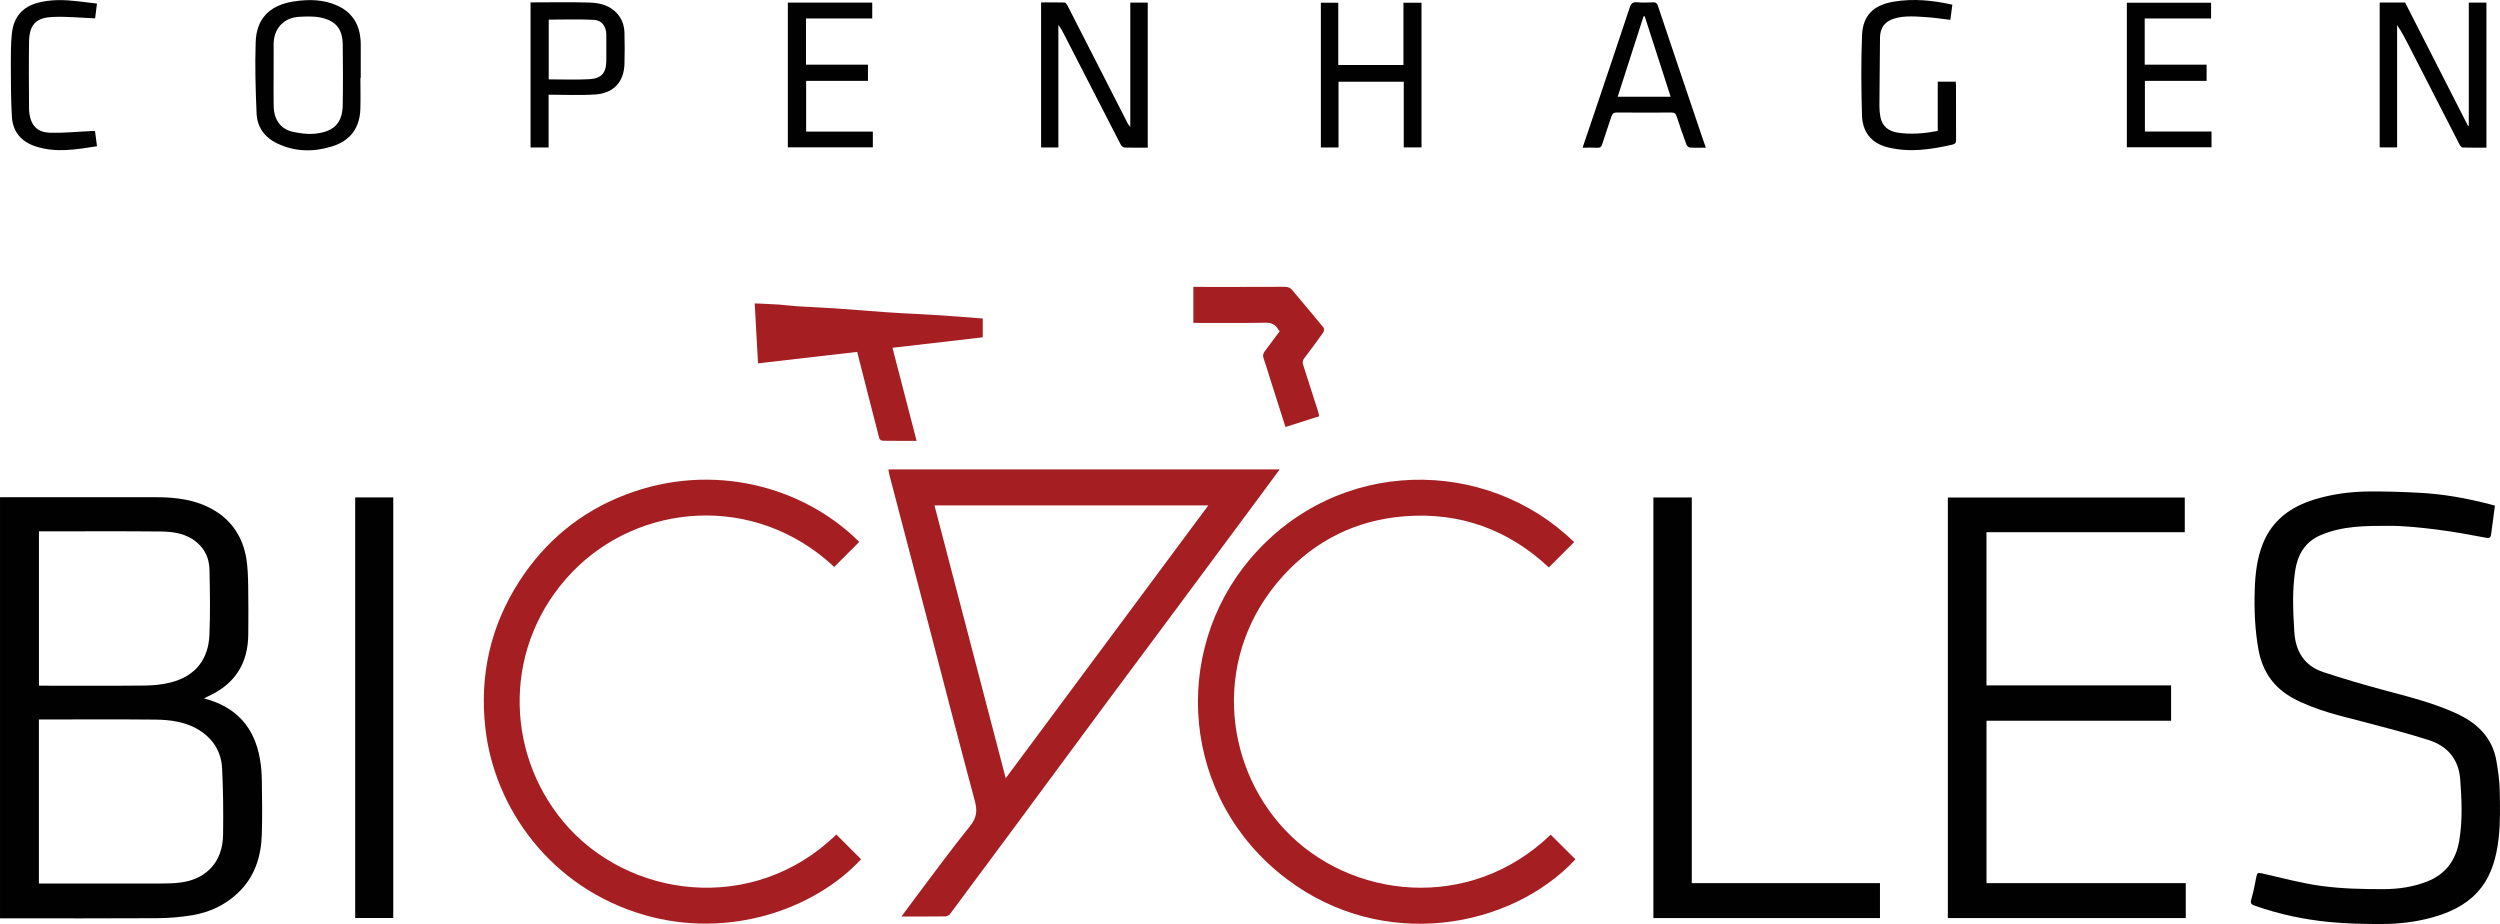 <?xml version="1.0" encoding="utf-8"?>
<!-- Generator: Adobe Illustrator 21.0.2, SVG Export Plug-In . SVG Version: 6.00 Build 0)  -->
<!DOCTYPE svg PUBLIC "-//W3C//DTD SVG 1.1//EN" "http://www.w3.org/Graphics/SVG/1.1/DTD/svg11.dtd">
<svg version="1.1" id="Layer_1" xmlns="http://www.w3.org/2000/svg" xmlns:xlink="http://www.w3.org/1999/xlink" x="0px" y="0px"
	 viewBox="0 0 796.677 294.466" style="enable-background:new 0 0 796.677 294.466;" xml:space="preserve">
<style type="text/css">
	.st0{fill:#010101;}
	.st1{fill:#A51E22;}
</style>
<g>
	<path class="st0" d="M65.009,222.561c10.326,2.7,16.045,9.196,17.813,19.229c0.399,2.263,0.583,4.587,0.617,6.886
		c0.086,5.744,0.171,11.495-0.008,17.236c-0.222,7.132-2.289,13.619-7.65,18.682
		c-4.089,3.861-9.032,6.142-14.506,7.058c-3.686,0.617-7.463,0.925-11.201,0.948
		c-16.098,0.099-32.196,0.043-48.294,0.043c-0.561,0-1.122,0-1.779,0c0-44.734,0-89.368,0-134.196
		c0.605,0,1.156,0,1.707,0c16.047,0,32.093-0.003,48.139,0.002c6.302,0.002,12.459,0.765,18.043,3.961
		c5.93,3.394,9.376,8.639,10.553,15.274c0.535,3.016,0.589,6.137,0.65,9.214
		c0.1,5.071,0.048,10.145,0.022,15.218c-0.046,9.231-4.214,15.834-12.635,19.703
		C66.086,221.998,65.706,222.208,65.009,222.561z M12.396,281.566c0.674,0,1.234,0,1.795,0
		c12.365,0,24.731,0.015,37.096-0.014c2.109-0.005,4.237-0.052,6.323-0.33c3.396-0.453,6.521-1.653,9.065-4.067
		c3.235-3.071,4.359-7.077,4.418-11.294c0.099-7.021,0.038-14.057-0.319-21.069
		c-0.251-4.936-2.582-8.971-6.794-11.791c-4.444-2.975-9.51-3.634-14.634-3.686
		c-11.847-0.12-23.695-0.038-35.544-0.038c-0.45,0-0.899,0-1.406,0C12.396,246.737,12.396,264.05,12.396,281.566z
		 M12.413,169.327c0,16.505,0,32.788,0,49.184c0.632,0,1.191,0,1.75,0c10.611,0,21.222,0.063,31.832-0.043
		c2.752-0.027,5.572-0.289,8.236-0.947c8.38-2.07,12.19-7.762,12.505-15.176c0.294-6.923,0.164-13.871,0.019-20.804
		c-0.069-3.297-1.259-6.269-3.852-8.543c-3.348-2.936-7.466-3.583-11.627-3.625
		c-12.473-0.125-24.948-0.045-37.422-0.045C13.399,169.327,12.945,169.327,12.413,169.327z"/>
	<path class="st1" d="M407.807,149.581c-2.514,3.4-4.856,6.575-7.205,9.744
		c-8.259,11.139-16.514,22.281-24.784,33.412c-7.594,10.222-15.222,20.418-22.803,30.649
		c-10.851,14.644-21.671,29.311-32.51,43.964c-5.893,7.967-11.789,15.931-17.721,23.868
		c-0.313,0.419-0.98,0.803-1.487,0.81c-4.552,0.062-9.106,0.036-14.025,0.036
		c1.377-1.866,2.589-3.542,3.835-5.191c5.979-7.915,11.813-15.946,18.036-23.664
		c2.125-2.635,2.345-4.853,1.513-7.953c-5-18.617-9.794-37.289-14.669-55.94
		c-4.209-16.102-8.435-32.2-12.646-48.302c-0.116-0.442-0.144-0.906-0.224-1.435
		C324.593,149.581,366.033,149.581,407.807,149.581z M320.495,247.998c21.602-29.09,43.01-57.92,64.561-86.943
		c-29.256,0-58.204,0-87.266-0C305.34,189.966,312.871,218.805,320.495,247.998z"/>
	<path class="st0" d="M633.046,281.419c21.2,0,42.303,0,63.493,0c-0,3.773-0,7.421-0,11.147
		c-25.25,0-50.488,0-75.817-0c0-44.638,0-89.282,0-134.023c25.143,0,50.275,0,75.501,0
		c0,3.629,0,7.278,0,11.062c-21.031,0-42.07,0-63.191,0c-0,16.316-0,32.498-0,48.815
		c19.548,0,39.138,0,58.831,0c0,3.776,0,7.419,0,11.252c-19.56,0-39.141,0-58.817,0
		C633.046,246.971,633.046,264.081,633.046,281.419z"/>
	<path class="st1" d="M501.636,172.762c-2.696,2.695-5.326,5.323-8.065,8.06
		c-12.884-12.068-28.339-17.688-46.024-16.296c-15.292,1.203-28.363,7.639-38.692,19.018
		c-22.483,24.767-19.327,59.669,0.581,80.861c20.712,22.049,58.827,26.524,84.722,1.574
		c2.626,2.619,5.251,5.237,7.883,7.863c-20.522,21.986-61.103,29.621-91.966,6.299
		c-33.82-25.558-36.926-72.337-11.627-102.097C426.326,145.25,473.757,145.578,501.636,172.762z"/>
	<path class="st1" d="M266.525,265.941c2.625,2.623,5.25,5.246,7.881,7.875
		c-15.069,16.194-42.468,25.473-69.081,17.76c-29.942-8.678-47.768-34.128-50.64-59.414
		c-1.914-16.853,1.561-32.563,10.781-46.883c8.282-12.863,19.605-22.172,33.843-27.632
		c27.799-10.66,56.813-2.603,74.515,15.044c-2.657,2.654-5.316,5.308-7.98,7.969
		c-25.474-23.809-62.4-20.308-83.535,1.69c-21.878,22.77-21.723,56.813-2.788,79.506
		C199.908,286.289,239.979,291.715,266.525,265.941z"/>
	<path class="st0" d="M795.063,161.133c-0.422,3.141-0.84,6.081-1.201,9.027c-0.131,1.064-0.37,1.444-1.653,1.201
		c-5.219-0.987-10.452-1.953-15.72-2.608c-5.046-0.628-10.142-1.192-15.216-1.188
		c-7.357,0.005-14.792-0.027-21.774,2.98c-4.917,2.118-7.267,6.118-8.062,11.156
		c-1.027,6.512-0.697,13.071-0.308,19.61c0.37,6.22,3.186,10.89,9.311,12.898
		c6.111,2.003,12.285,3.834,18.494,5.509c7.988,2.154,16.036,4.095,23.61,7.524
		c6.695,3.031,11.662,7.618,12.982,15.205c0.544,3.126,0.999,6.303,1.065,9.467
		c0.105,5.005,0.215,10.057-0.328,15.019c-1.38,12.616-6.346,21.294-20.972,25.381
		c-5.415,1.513-10.987,2.164-16.59,2.15c-5.466-0.014-10.957-0.107-16.39-0.642
		c-8.123-0.8-16.099-2.483-23.822-5.226c-1.017-0.361-1.446-0.714-1.073-1.978
		c0.718-2.433,1.165-4.949,1.668-7.442c0.203-1.004,0.612-1.11,1.591-0.89c6.45,1.452,12.867,3.223,19.401,4.086
		c6.416,0.848,12.959,0.984,19.446,0.974c4.682-0.007,9.374-0.664,13.832-2.392
		c6.017-2.333,9.28-6.85,10.33-13.043c1.103-6.506,0.796-13.066,0.305-19.602
		c-0.479-6.375-4.07-10.558-9.996-12.454c-6.605-2.113-13.329-3.872-20.043-5.627
		c-7.856-2.053-15.803-3.767-23.058-7.646c-6.277-3.356-9.905-8.57-11.172-15.499
		c-1.164-6.365-1.405-12.807-1.199-19.244c0.158-4.95,0.709-9.892,2.583-14.569
		c3.021-7.54,8.891-11.767,16.389-14.084c5.662-1.749,11.497-2.513,17.393-2.566
		c5.301-0.048,10.611,0.133,15.907,0.402c7.731,0.393,15.324,1.742,22.808,3.708
		C794.086,160.859,794.567,160.997,795.063,161.133z"/>
	<path class="st0" d="M526.886,292.565c0-44.748,0-89.351,0-134.037c4.071,0,8.082,0,12.236,0
		c-0,40.94-0,81.854-0,122.904c20.047,0,39.951,0,59.969,0c0,3.774,0,7.413,0,11.132
		C575.047,292.565,551.006,292.565,526.886,292.565z"/>
	<path class="st0" d="M113.19,158.5c4.101,0,8.075,0,12.129,0c0,44.688-0,89.322-0,134.049
		c-3.995,0-8.007,0-12.129,0C113.19,247.94,113.19,203.272,113.19,158.5z"/>
	<path class="st1" d="M292.096,140.485c-3.765,0-7.281,0.023-10.795-0.034c-0.379-0.006-1.003-0.413-1.089-0.744
		c-2.367-9.107-4.679-18.227-7.056-27.569c-10.44,1.204-20.883,2.409-31.596,3.644
		c-0.354-6.429-0.699-12.7-1.051-19.097c2.537,0.118,5.103,0.202,7.663,0.37
		c1.939,0.127,3.868,0.416,5.808,0.539c4,0.253,8.008,0.4,12.007,0.671
		c5.217,0.353,10.429,0.789,15.644,1.177c1.794,0.134,3.589,0.245,5.385,0.345
		c4.008,0.222,8.019,0.388,12.024,0.652c4.715,0.311,9.425,0.701,14.135,1.057c0,1.934,0,3.941,0,5.999
		c-9.626,1.114-19.064,2.206-28.771,3.329C286.96,120.684,289.51,130.515,292.096,140.485z"/>
	<path class="st1" d="M407.79,105.574c-0.193-0.254-0.37-0.448-0.502-0.668c-0.887-1.485-2.06-2.093-3.911-2.063
		c-7.657,0.126-15.317,0.053-23.091,0.053c0-3.774,0-7.521,0-11.47c0.486,0,1.032,0,1.578,0
		c9.161,0,18.322,0.021,27.482-0.028c1.087-0.006,1.831,0.287,2.516,1.112c3.291,3.966,6.641,7.883,9.904,11.872
		c0.249,0.304,0.188,1.167-0.068,1.53c-1.956,2.767-3.966,5.496-6.029,8.184
		c-0.558,0.728-0.665,1.352-0.387,2.204c1.617,4.952,3.192,9.918,4.773,14.882
		c0.138,0.432,0.222,0.881,0.365,1.458c-3.565,1.134-7.116,2.263-10.779,3.428
		c-1.679-5.273-3.305-10.372-4.926-15.472c-0.675-2.124-1.276-4.274-2.037-6.365
		c-0.352-0.966-0.136-1.651,0.43-2.395C404.664,109.79,406.188,107.72,407.79,105.574z"/>
	<path class="st0" d="M758.339,0.807c2.692,0,5.322,0,8.098,0c6.659,13.056,13.354,26.185,20.05,39.315
		c0.082-0.007,0.164-0.014,0.246-0.02c0-13.07,0-26.139,0-39.263c1.984,0,3.767,0,5.615,0
		c0,15.375,0,30.677,0,46.211c-2.545,0-5.059,0.039-7.569-0.045c-0.352-0.012-0.801-0.565-1.009-0.969
		c-5.393-10.48-10.759-20.973-16.131-31.463c-1.135-2.216-2.277-4.429-3.752-6.585
		c-0,12.965-0,25.931-0,38.983c-1.959,0-3.7,0-5.548,0C758.339,31.651,758.339,16.306,758.339,0.807z"/>
	<path class="st0" d="M360.192,0.839c1.933,0,3.716,0,5.562,0c0,15.389,0,30.73,0,46.219
		c-2.533,0-5.003,0.043-7.469-0.043c-0.401-0.014-0.935-0.524-1.149-0.939
		c-5.991-11.609-11.948-23.236-17.912-34.859c-0.567-1.106-1.14-2.208-1.954-3.269c0,12.988,0,25.975,0,39.036
		c-1.898,0-3.636,0-5.503,0c0-15.354,0-30.691,0-46.218c2.457,0,4.976-0.03,7.492,0.04
		c0.302,0.008,0.686,0.51,0.869,0.867c5.464,10.662,10.908,21.334,16.353,32.006c0.964,1.889,1.916,3.784,2.889,5.668
		c0.145,0.281,0.376,0.518,0.821,1.118C360.192,27.002,360.192,13.958,360.192,0.839z"/>
	<path class="st0" d="M114.852,24.833c0,3.308,0.085,6.618-0.018,9.923c-0.191,6.088-3.26,10.122-9.069,11.913
		c-5.916,1.824-11.815,1.732-17.469-0.98c-3.932-1.886-6.347-5.156-6.53-9.502
		c-0.32-7.632-0.561-15.29-0.282-22.917c0.257-7.011,4.092-11.564,12.077-12.803
		c4.774-0.741,9.545-0.702,14.037,1.367c5.343,2.462,7.387,6.946,7.362,12.601
		c-0.015,3.466-0.003,6.932-0.003,10.398C114.922,24.832,114.887,24.833,114.852,24.833z M87.197,23.855
		c0,3.364-0.062,6.729,0.016,10.091c0.099,4.282,2.311,7.308,6.282,8.101c2.144,0.428,4.401,0.783,6.554,0.585
		c5.393-0.496,9.045-2.561,9.164-9.084c0.117-6.415,0.083-12.834,0.007-19.25
		c-0.059-4.986-2.075-7.621-6.959-8.686c-2.203-0.48-4.575-0.367-6.859-0.259c-4.966,0.236-8.194,3.749-8.204,8.721
		C87.192,17.334,87.197,20.594,87.197,23.855z"/>
	<path class="st0" d="M426.548,46.991c-2.003,0-3.748,0-5.626,0c0-15.355,0-30.694,0-46.13
		c1.769,0,3.601,0,5.544,0c0,6.593,0,13.149,0,19.842c6.952,0,13.796,0,20.771,0c0-6.554,0-13.15,0-19.841
		c1.966,0,3.805,0,5.756,0c0,15.317,0,30.698-0,46.119c-1.884,0-3.721,0-5.655,0c0-6.997,0-13.919,0-20.942
		c-6.946,0-13.793,0-20.79,0C426.548,32.997,426.548,39.907,426.548,46.991z"/>
	<path class="st0" d="M543.604,47.061c-1.865,0-3.513,0.063-5.149-0.047c-0.38-0.025-0.895-0.576-1.049-0.994
		c-1.086-2.951-2.144-5.915-3.099-8.91c-0.311-0.974-0.772-1.258-1.754-1.251
		c-5.744,0.042-11.488,0.054-17.232-0.009c-1.095-0.012-1.538,0.381-1.847,1.355
		c-0.922,2.904-1.965,5.77-2.872,8.679c-0.272,0.873-0.611,1.258-1.575,1.201c-1.482-0.088-2.974-0.023-4.708-0.023
		c1.105-3.25,2.152-6.306,3.182-9.367c3.962-11.766,7.94-23.526,11.848-35.31
		c0.427-1.287,0.968-1.789,2.361-1.66c1.693,0.157,3.413,0.079,5.119,0.02c0.849-0.029,1.199,0.224,1.486,1.081
		c4.717,14.096,9.487,28.174,14.247,42.255C542.869,44.989,543.194,45.891,543.604,47.061z M532.385,30.821
		c-2.783-8.63-5.53-17.15-8.277-25.67c-0.122,0.032-0.244,0.064-0.366,0.096
		c-2.731,8.482-5.462,16.964-8.234,25.574C521.188,30.821,526.656,30.821,532.385,30.821z"/>
	<path class="st0" d="M169.069,0.762c6.396,0,12.66-0.141,18.915,0.058c3.232,0.103,6.406,0.91,8.724,3.53
		c1.563,1.767,2.243,3.898,2.294,6.2c0.072,3.259,0.102,6.524,0.001,9.781c-0.205,6.631-4.325,9.42-9.18,9.764
		c-4.923,0.349-9.889,0.077-15,0.077c0,5.833,0,11.285,0,16.812c-2,0-3.837,0-5.754,0
		C169.069,31.601,169.069,16.256,169.069,0.762z M174.863,6.255c0,6.238,0,12.579,0,19.036
		c4.348,0,8.636,0.17,12.903-0.05c3.94-0.203,5.451-2.067,5.451-5.973c0-2.741,0.009-5.482-0.003-8.223
		c-0.011-2.545-1.396-4.587-3.908-4.718C184.538,6.079,179.746,6.255,174.863,6.255z"/>
	<path class="st0" d="M256.849,5.889c0,5.002,0,9.792,0,14.714c6.58,0,13.122,0,19.744,0c0,1.76,0,3.393,0,5.157
		c-6.517,0-13.059,0-19.699,0c0,5.429,0,10.727,0,16.173c7.055,0,14.116,0,21.255,0c0,1.728,0,3.311,0,5.011
		c-9.003,0-18.011,0-27.088,0c0-15.372,0-30.71,0-46.113c8.977,0,17.9,0,26.896,0c0,1.697,0,3.326,0,5.058
		C270.947,5.889,263.98,5.889,256.849,5.889z"/>
	<path class="st0" d="M704.752,41.92c0,1.797,0,3.335,0,5.006c-8.977,0-17.939,0-26.991,0c0-15.335,0-30.636,0-46.049
		c8.894,0,17.818,0,26.842,0c0,1.57,0,3.202,0,5.017c-6.972,0-14.023,0-21.145,0c0,4.972,0,9.763,0,14.714
		c6.564,0,13.104,0,19.724,0c0,1.788,0,3.417,0,5.172c-6.525,0-13.028,0-19.664,0c0,5.411,0,10.7,0,16.139
		C690.55,41.92,697.563,41.92,704.752,41.92z"/>
	<path class="st0" d="M622.164,1.492c-0.216,1.599-0.425,3.148-0.652,4.832c-2.542-0.297-4.917-0.677-7.306-0.831
		c-3.586-0.232-7.214-0.63-10.729,0.47c-2.874,0.9-4.336,2.961-4.374,6
		c-0.091,7.235-0.154,14.471-0.19,21.707c-0.006,1.174,0.093,2.366,0.301,3.522
		c0.554,3.076,2.636,4.638,5.557,5.081c4.249,0.644,8.473,0.257,12.732-0.55c0-5.277,0-10.44,0-15.7
		c1.912,0,3.752,0,5.727,0c0.026,0.306,0.089,0.695,0.089,1.085c0.006,5.795-0.013,11.59,0.022,17.384
		c0.006,0.964-0.175,1.376-1.267,1.623c-6.801,1.536-13.606,2.558-20.522,0.827
		c-5.731-1.434-8.057-5.428-8.19-10.185c-0.239-8.524-0.34-17.072,0.024-25.588
		c0.261-6.118,3.478-9.548,10.144-10.653C609.704-0.509,615.893,0.086,622.164,1.492z"/>
	<path class="st0" d="M30.899,1.135c-0.226,1.818-0.427,3.431-0.586,4.711C25.727,5.67,21.209,5.198,16.724,5.408
		c-4.448,0.208-7.376,1.75-7.466,7.795c-0.106,7.137-0.044,14.277-0.004,21.416
		c0.006,1.058,0.169,2.149,0.463,3.166c0.901,3.118,3.027,4.435,6.335,4.522c4.239,0.112,8.492-0.335,12.74-0.534
		c0.46-0.022,0.921-0.003,1.484-0.003c0.207,1.577,0.411,3.132,0.634,4.834c-6.503,1.006-13.015,2.189-19.557,0.052
		c-4.566-1.492-7.274-4.664-7.563-9.42C3.449,31.624,3.477,25.986,3.451,20.359
		c-0.015-3.192,0.001-6.404,0.322-9.574c0.544-5.378,3.397-8.673,8.499-9.962c4.078-1.03,8.238-0.918,12.39-0.433
		C26.735,0.631,28.808,0.884,30.899,1.135z"/>
</g>
</svg>
